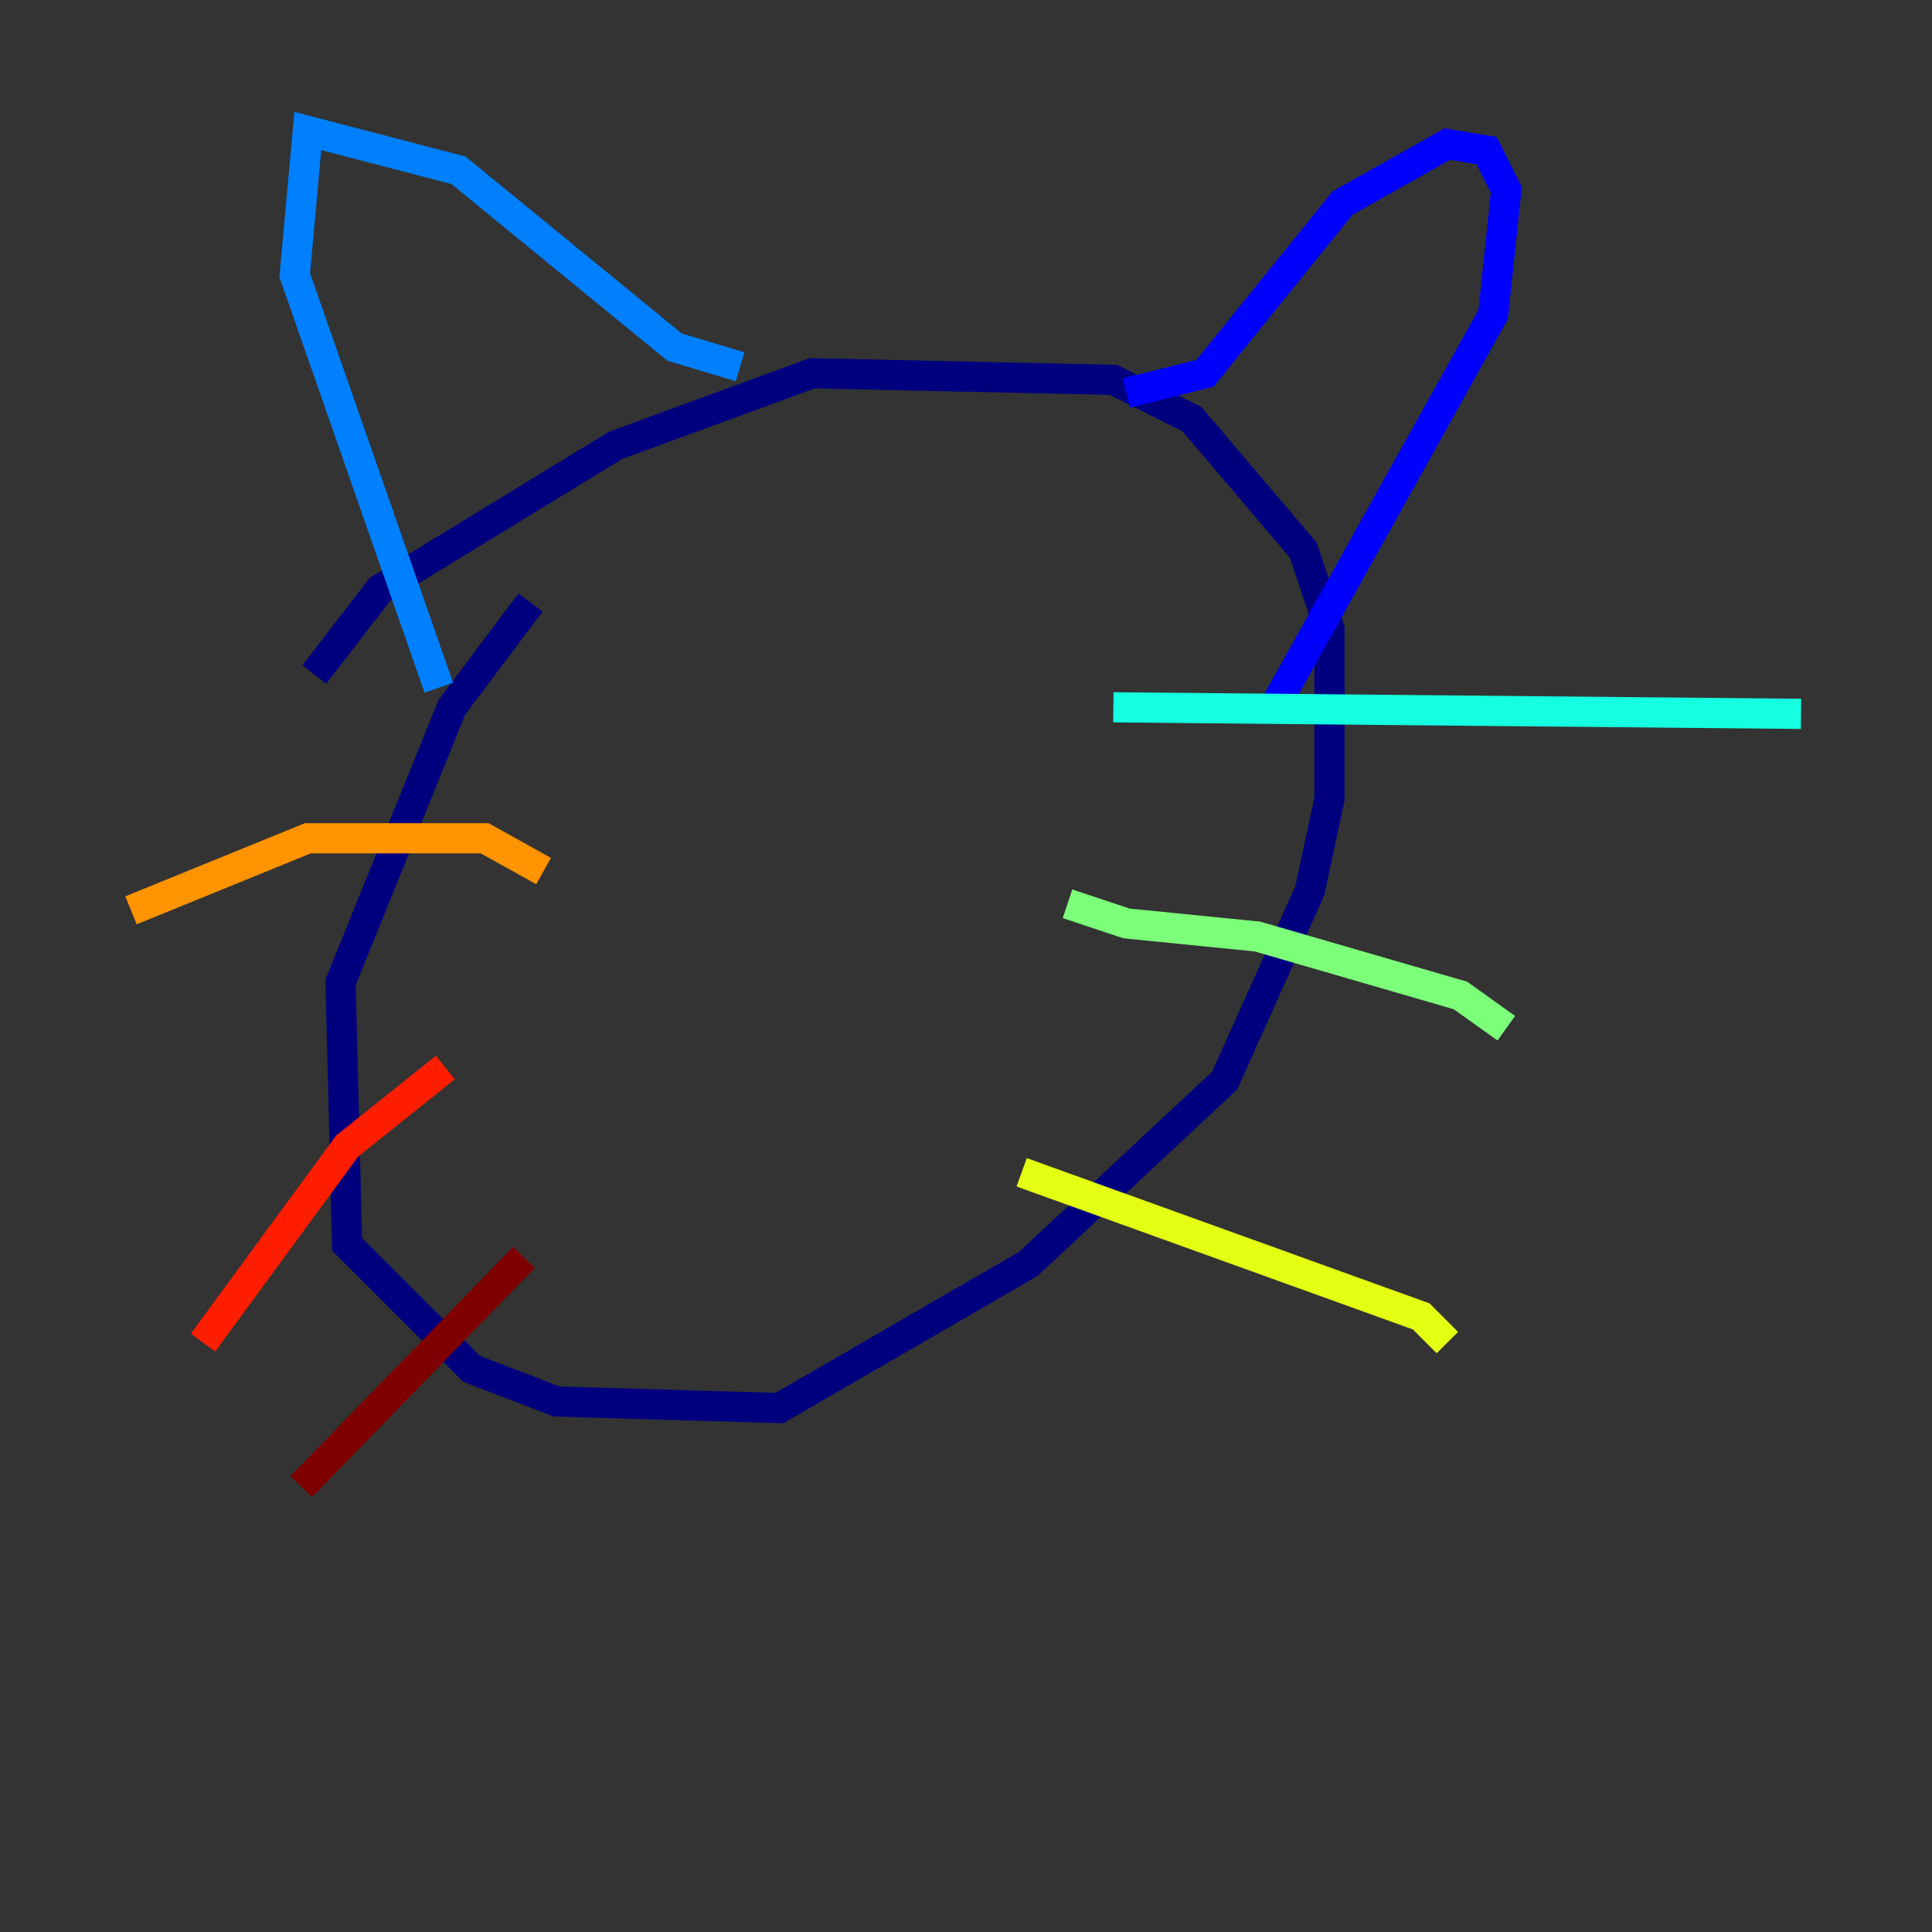 <?xml version="1.0" encoding="utf-8" ?>
<svg baseProfile="tiny" height="128" version="1.2" viewBox="0,0,128,128" width="128" xmlns="http://www.w3.org/2000/svg" xmlns:ev="http://www.w3.org/2001/xml-events" xmlns:xlink="http://www.w3.org/1999/xlink"><rect x="0" y="0" width="128" height="128" fill="#333333" stroke="none"/><defs /><polyline fill="none" points="35.146,39.919 29.939,46.861 22.563,65.085 22.997,82.441 31.241,90.685 36.881,92.854 51.634,93.288 68.122,83.742 81.139,71.593 86.78,59.01 88.081,52.936 88.081,41.654 86.346,36.447 78.969,27.77 73.763,25.166 53.803,24.732 40.786,29.505 25.166,39.051 20.827,44.691" stroke="#00007f" stroke-width="2" /><polyline fill="none" points="74.63,26.034 79.837,24.732 88.949,13.451 95.891,9.546 98.495,9.98 99.797,12.583 98.929,20.827 84.176,47.295" stroke="#0000ff" stroke-width="2" /><polyline fill="none" points="49.031,24.298 44.691,22.997 30.373,11.281 20.393,8.678 19.525,18.224 29.071,45.559" stroke="#0080ff" stroke-width="2" /><polyline fill="none" points="73.763,46.861 119.322,47.295" stroke="#15ffe1" stroke-width="2" /><polyline fill="none" points="70.725,59.878 74.63,61.18 83.308,62.047 96.759,65.953 99.797,68.122" stroke="#7cff79" stroke-width="2" /><polyline fill="none" points="67.688,77.668 94.156,87.214 95.891,88.949" stroke="#e4ff12" stroke-width="2" /><polyline fill="none" points="36.014,57.709 32.108,55.539 20.393,55.539 8.678,60.312" stroke="#ff9400" stroke-width="2" /><polyline fill="none" points="29.505,70.725 22.997,75.932 13.451,88.949" stroke="#ff1d00" stroke-width="2" /><polyline fill="none" points="34.712,83.308 19.959,98.495" stroke="#7f0000" stroke-width="2" /></svg>